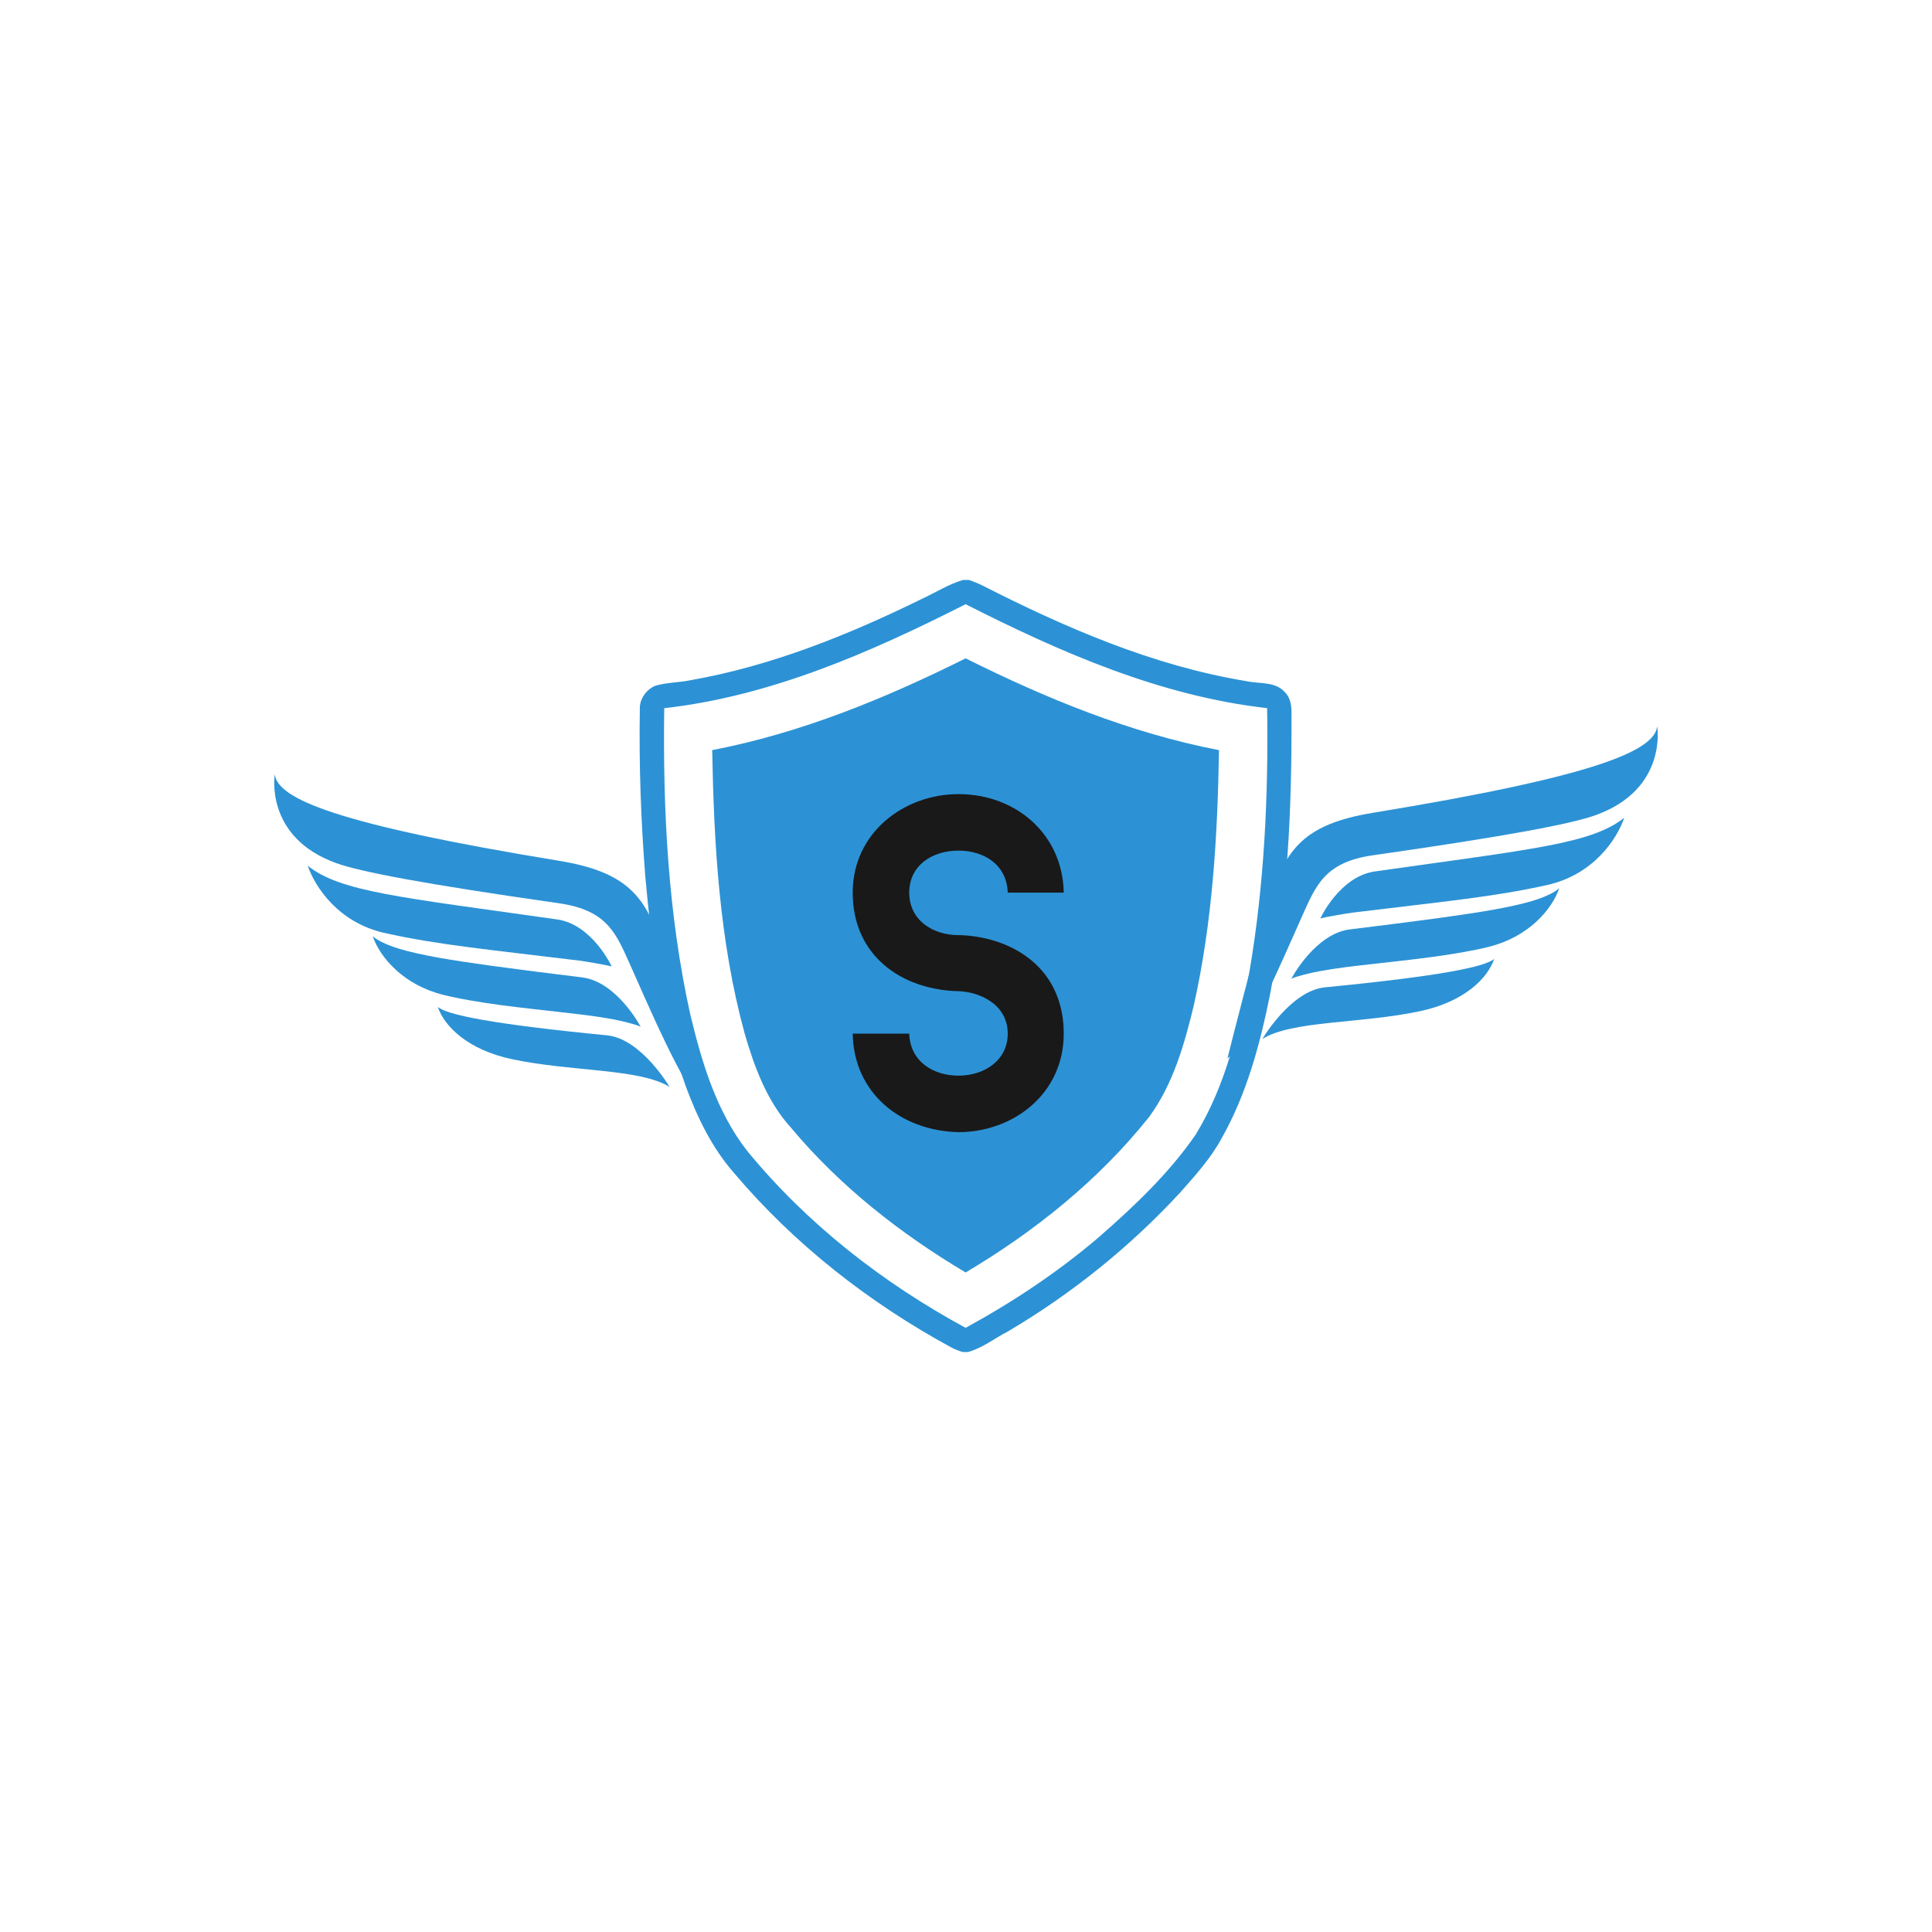 <svg xmlns="http://www.w3.org/2000/svg" xmlns:xlink="http://www.w3.org/1999/xlink" width="500" zoomAndPan="magnify" viewBox="0 0 375 375" height="500" preserveAspectRatio="xMidYMid meet" version="1.0"><defs><g/><clipPath id="id1"><path d="M 238.246 140.953 L 322 140.953 L 322 205.453 L 238.246 205.453 Z M 238.246 140.953 " clip-rule="nonzero"/></clipPath><clipPath id="id2"><path d="M 124.008 112.5 L 250.758 112.5 L 250.758 262.5 L 124.008 262.5 Z M 124.008 112.5 " clip-rule="nonzero"/></clipPath><clipPath id="id3"><path d="M 53 150.27 L 136.75 150.27 L 136.75 214.77 L 53 214.77 Z M 53 150.27 " clip-rule="nonzero"/></clipPath></defs><path fill="#2c92d5" d="M 271.527 190.07 C 267.535 190.57 262.785 191.094 257.18 191.641 C 253.852 191.965 250.812 194.473 248.602 196.895 C 247.262 198.371 246.066 199.961 245.02 201.664 C 247.887 199.863 252.637 199.129 258.113 198.539 C 263.59 197.953 269.801 197.504 275.594 196.277 C 279.84 195.379 283.117 193.809 285.5 191.98 C 287.883 190.148 289.367 188.059 290.027 186.113 C 289.156 186.883 286.551 187.719 281.359 188.633 C 278.766 189.094 275.523 189.57 271.527 190.07 Z M 271.527 190.07 " fill-opacity="1" fill-rule="nonzero"/><path fill="#2c92d5" d="M 289.914 176.562 C 287.113 177.062 283.805 177.566 279.871 178.105 C 279.414 178.168 278.949 178.23 278.48 178.297 C 273.859 178.918 268.426 179.613 262.02 180.395 C 258.703 180.797 255.891 183.117 253.891 185.375 C 252.645 186.789 251.562 188.316 250.645 189.965 C 251.738 189.457 254.523 188.809 255.984 188.535 C 259.379 187.898 262.84 187.516 266.266 187.129 C 269.078 186.809 271.816 186.512 274.488 186.191 C 278.754 185.676 282.789 185.105 286.703 184.297 C 287.465 184.137 288.215 183.969 288.949 183.785 C 292.84 182.816 295.836 181.027 298.062 179.023 C 300.457 176.859 301.953 174.445 302.645 172.422 C 300.809 173.914 297.645 175.047 292.102 176.145 C 291.41 176.285 290.68 176.422 289.914 176.562 Z M 289.914 176.562 " fill-opacity="1" fill-rule="nonzero"/><path fill="#2c92d5" d="M 286.531 166.383 C 281.047 167.172 274.57 168.051 266.863 169.145 C 260.02 170.117 256.27 178.266 256.27 178.266 C 257.293 177.988 261.391 177.281 262.594 177.133 C 270.949 176.105 277.781 175.352 283.828 174.562 C 289.879 173.77 295.152 172.941 300.391 171.762 C 304.84 170.75 308.195 168.543 310.621 166.062 C 313.047 163.586 314.539 160.832 315.262 158.734 C 312.062 161.254 307.672 162.766 300.223 164.191 C 296.5 164.902 292.012 165.598 286.531 166.383 Z M 286.531 166.383 " fill-opacity="1" fill-rule="nonzero"/><g clip-path="url(#id1)"><path fill="#2c92d5" d="M 321.664 140.977 C 321.113 145.766 309.59 150.691 266.496 157.762 C 253.289 159.93 249.539 164.684 246.449 174.773 C 243.84 183.293 239.043 202.207 238.246 205.43 C 241.926 203.004 249.871 184.184 252.629 178.07 C 255.387 171.957 257.02 167.363 266.492 166.008 C 292.977 162.227 305.039 159.895 309.684 158.23 C 323.742 153.191 321.664 140.977 321.664 140.977 Z M 321.664 140.977 " fill-opacity="1" fill-rule="nonzero"/></g><g clip-path="url(#id2)"><path fill="#2c92d5" d="M 249.379 134.34 C 247.504 132.215 244.391 132.773 241.891 132.203 C 223.766 129.223 206.738 121.824 190.473 113.535 C 189.699 113.168 188.895 112.852 188.082 112.57 L 186.91 112.57 C 184.086 113.414 181.582 115.023 178.922 116.25 C 164.66 123.25 149.699 129.281 133.973 132.039 C 131.711 132.496 129.355 132.461 127.141 133.121 C 125.383 133.895 124.094 135.734 124.191 137.684 C 124.012 148.52 124.402 159.359 125.254 170.16 C 126.477 183.906 128.457 197.727 133.086 210.789 C 135.328 216.848 138.184 222.801 142.484 227.688 C 154.219 241.566 168.801 252.941 184.754 261.598 C 185.434 261.941 186.145 262.215 186.871 262.43 L 187.891 262.43 C 190.738 261.629 193.086 259.738 195.688 258.402 C 208.051 251.094 219.359 241.992 229.098 231.441 C 232.039 228.113 235.062 224.785 237.168 220.852 C 242.066 212.156 244.648 202.398 246.582 192.68 C 249.91 174.969 250.77 156.883 250.672 138.895 C 250.727 137.289 250.605 135.527 249.379 134.34 Z M 242.5 188.699 C 240.508 199.613 237.918 210.723 232.047 220.277 C 226.832 227.816 220.113 234.172 213.234 240.176 C 205.301 246.941 196.574 252.738 187.422 257.73 C 171.363 249.02 156.656 237.57 145.047 223.414 C 139.066 215.77 136.234 206.258 133.996 196.961 C 129.672 177.461 128.648 157.383 128.926 137.461 C 149.645 135.125 169.004 126.605 187.426 117.277 C 205.84 126.621 225.227 135.113 245.949 137.449 C 246.211 154.582 245.391 171.789 242.5 188.699 Z M 242.5 188.699 " fill-opacity="1" fill-rule="nonzero"/></g><path fill="#2c92d5" d="M 138.234 145.598 C 138.578 164.031 139.641 182.664 144.516 200.531 C 146.426 207.117 148.883 213.809 153.586 218.953 C 163.051 230.258 174.785 239.477 187.43 246.984 C 200.883 238.996 213.305 229.027 223.078 216.75 C 227.707 210.406 229.898 202.699 231.711 195.16 C 235.355 178.918 236.336 162.203 236.605 145.602 C 219.395 142.281 203.051 135.586 187.426 127.785 C 171.789 135.582 155.453 142.289 138.234 145.598 Z M 138.234 145.598 " fill-opacity="1" fill-rule="nonzero"/><path fill="#2c92d5" d="M 103.469 199.387 C 107.461 199.887 112.211 200.41 117.816 200.957 C 121.145 201.281 124.184 203.785 126.395 206.211 C 127.734 207.688 128.93 209.277 129.977 210.98 C 127.105 209.18 122.359 208.445 116.883 207.855 C 111.402 207.27 105.195 206.82 99.402 205.594 C 95.156 204.695 91.879 203.125 89.496 201.297 C 87.113 199.465 85.629 197.375 84.969 195.426 C 85.84 196.199 88.445 197.035 93.637 197.949 C 96.23 198.406 99.473 198.887 103.469 199.387 Z M 103.469 199.387 " fill-opacity="1" fill-rule="nonzero"/><path fill="#2c92d5" d="M 85.082 185.879 C 87.883 186.379 91.191 186.879 95.125 187.422 C 95.582 187.484 96.047 187.547 96.516 187.609 C 101.137 188.234 106.57 188.93 112.977 189.711 C 116.293 190.113 119.105 192.434 121.105 194.691 C 122.352 196.105 123.434 197.633 124.352 199.281 C 123.258 198.773 120.473 198.125 119.012 197.848 C 115.617 197.215 112.156 196.832 108.73 196.445 C 105.918 196.125 103.18 195.828 100.508 195.508 C 96.242 194.992 92.203 194.422 88.293 193.613 C 87.531 193.453 86.781 193.285 86.047 193.102 C 82.156 192.133 79.16 190.344 76.934 188.336 C 74.539 186.176 73.043 183.762 72.352 181.738 C 74.188 183.23 77.352 184.363 82.895 185.461 C 83.586 185.602 84.316 185.738 85.082 185.879 Z M 85.082 185.879 " fill-opacity="1" fill-rule="nonzero"/><path fill="#2c92d5" d="M 88.465 175.699 C 93.949 176.484 100.426 177.367 108.133 178.461 C 114.977 179.434 118.727 187.582 118.727 187.582 C 117.703 187.305 113.605 186.598 112.402 186.449 C 104.047 185.422 97.215 184.668 91.168 183.879 C 85.117 183.086 79.844 182.258 74.605 181.078 C 70.152 180.066 66.797 177.859 64.375 175.379 C 61.949 172.902 60.457 170.148 59.73 168.047 C 62.934 170.57 67.324 172.082 74.773 173.508 C 78.496 174.219 82.98 174.914 88.465 175.699 Z M 88.465 175.699 " fill-opacity="1" fill-rule="nonzero"/><g clip-path="url(#id3)"><path fill="#2c92d5" d="M 53.332 150.293 C 53.883 155.082 65.406 160.008 108.5 167.078 C 121.707 169.246 125.457 174 128.547 184.09 C 131.156 192.609 135.953 211.523 136.75 214.746 C 133.07 212.32 125.125 193.5 122.367 187.387 C 119.609 181.273 117.977 176.68 108.5 175.324 C 82.02 171.539 69.957 169.211 65.312 167.547 C 51.254 162.508 53.332 150.293 53.332 150.293 Z M 53.332 150.293 " fill-opacity="1" fill-rule="nonzero"/></g><g fill="#191919" fill-opacity="1"><g transform="translate(165.511, 219.752)"><g><path d="M 20.527 0 C 31.121 0 40.961 -7.406 40.961 -19.121 C 40.961 -26.902 37.211 -32.902 30.277 -36.09 C 25.59 -38.242 20.996 -38.242 20.527 -38.242 C 15.652 -38.242 10.969 -41.055 10.969 -46.492 C 10.969 -51.742 15.371 -54.648 20.527 -54.648 C 25.496 -54.648 29.902 -51.93 30.09 -46.492 L 40.961 -46.492 C 40.773 -57.648 31.871 -65.613 20.527 -65.613 C 9.938 -65.613 0 -58.117 0 -46.492 C 0 -38.711 3.844 -32.715 10.688 -29.527 C 15.465 -27.371 19.965 -27.371 20.527 -27.371 C 24.934 -27.184 30.09 -24.652 30.09 -19.121 C 30.09 -13.965 25.59 -10.969 20.527 -10.969 C 15.652 -10.969 11.156 -13.684 10.969 -19.121 L 0 -19.121 C 0.188 -7.688 9.188 -0.281 20.527 0 Z M 20.527 0 "/></g></g></g></svg>
